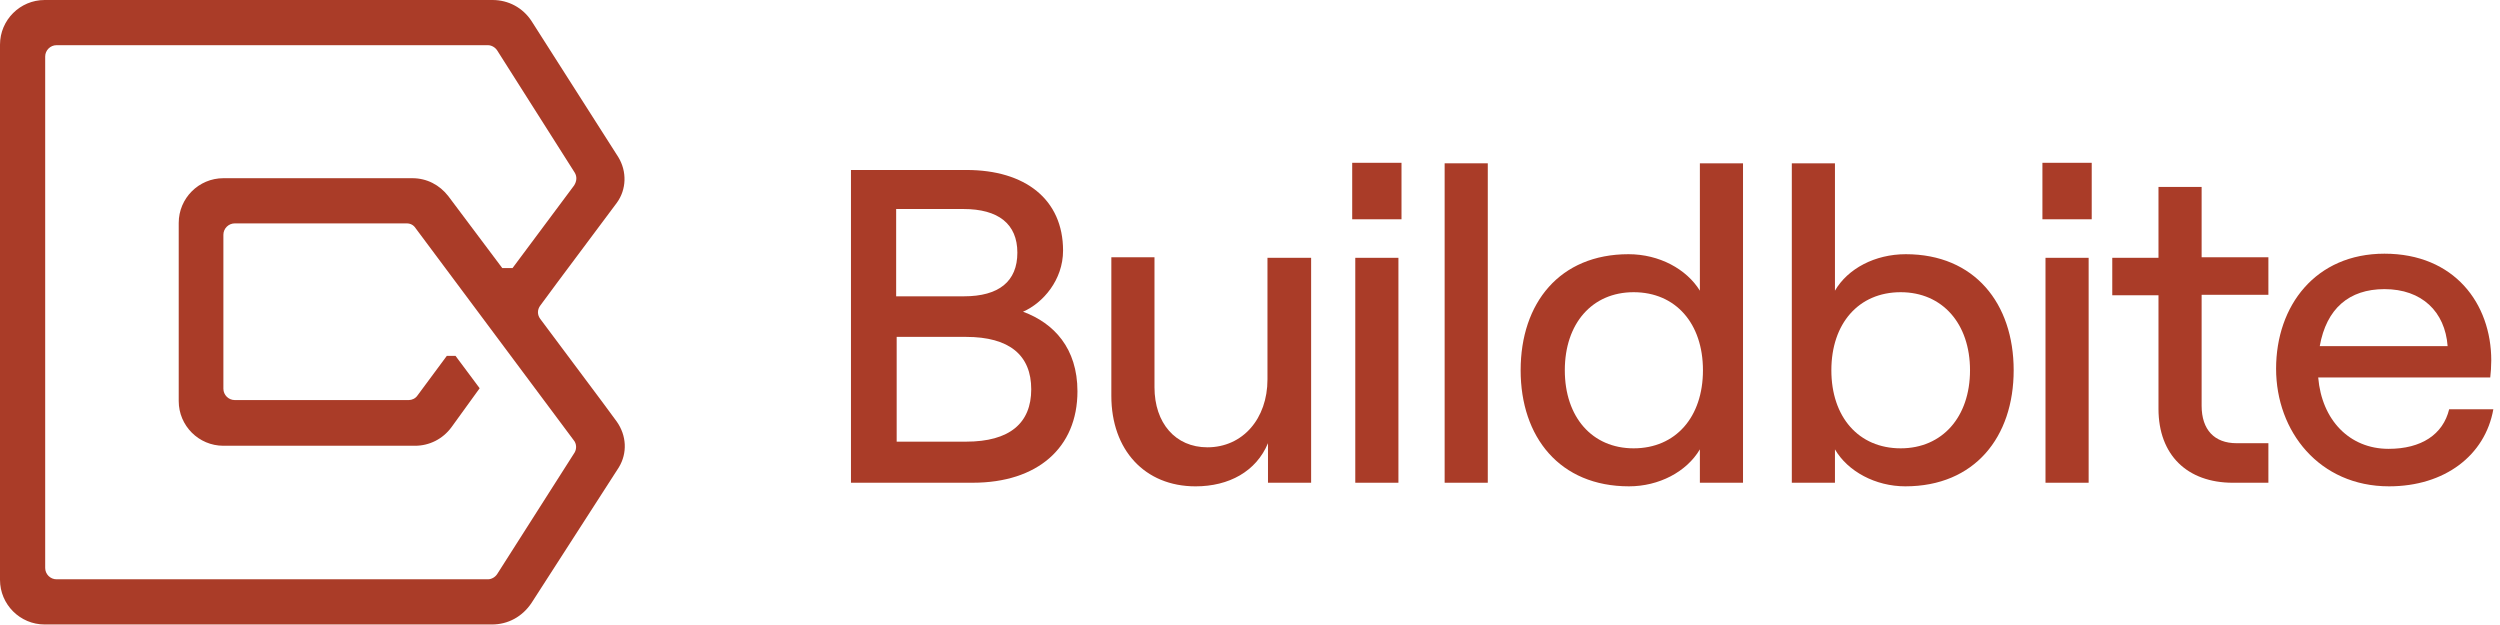 <svg width="160" height="40" viewBox="0 0 160 40" fill="none" xmlns="http://www.w3.org/2000/svg">
<g clip-path="url(#clip0_319_1840)">
<path d="M39.474 26.984L38.554 25.735L34.577 20.411C34.38 20.148 34.38 19.819 34.577 19.556L35.694 18.044L39.474 12.983C40.099 12.128 40.132 10.978 39.573 10.057L34.018 1.348C33.459 0.493 32.539 0 31.52 0H2.859C1.282 0 0 1.282 0 2.859V37.108C0 38.685 1.282 39.967 2.859 39.967H31.487C32.506 39.967 33.426 39.474 34.018 38.587L39.606 29.91C40.164 28.989 40.099 27.872 39.474 26.984ZM36.779 28.956L31.816 36.746C31.684 36.943 31.454 37.075 31.224 37.075H3.615C3.221 37.075 2.892 36.746 2.892 36.352V3.615C2.892 3.221 3.221 2.892 3.615 2.892H31.224C31.454 2.892 31.684 3.024 31.816 3.221L36.779 11.043C36.943 11.306 36.91 11.602 36.746 11.865L32.802 17.157H32.145L28.694 12.556C28.135 11.832 27.313 11.405 26.393 11.405H14.297C12.72 11.405 11.438 12.687 11.438 14.265V25.67C11.438 27.247 12.72 28.529 14.297 28.529H26.557C27.477 28.529 28.332 28.102 28.891 27.346L30.698 24.848L29.154 22.777H28.595L26.721 25.308C26.59 25.505 26.36 25.604 26.163 25.604H15.021C14.626 25.604 14.297 25.275 14.297 24.881V15.021C14.297 14.626 14.626 14.297 15.021 14.297H26.031C26.261 14.297 26.459 14.396 26.59 14.593L36.713 28.168C36.91 28.398 36.91 28.726 36.779 28.956Z" fill="#AA3C28"/>
<path d="M54.462 30.895V10.879H61.857C65.604 10.879 68.036 12.752 68.036 16.039C68.036 17.913 66.754 19.392 65.473 19.95C67.445 20.674 68.957 22.284 68.957 25.045C68.957 28.66 66.393 30.895 62.252 30.895H54.462ZM57.387 18.964H61.693C63.928 18.964 65.111 18.011 65.111 16.171C65.111 14.33 63.895 13.377 61.66 13.377H57.354V18.964H57.387ZM57.387 28.266H61.824C64.618 28.266 65.999 27.083 65.999 24.913C65.999 22.744 64.618 21.561 61.824 21.561H57.387V28.266Z" fill="#AA3C28"/>
<path d="M83.912 16.5V30.896H81.151V28.365C80.395 30.173 78.653 31.126 76.516 31.126C73.262 31.126 71.126 28.792 71.126 25.341V16.467H73.887V24.782C73.887 27.083 75.234 28.628 77.272 28.628C79.54 28.628 81.118 26.787 81.118 24.289V16.5H83.912Z" fill="#AA3C28"/>
<path d="M86.541 10.419H89.696V14.034H86.541V10.419ZM86.738 30.895V16.5H89.499V30.895H86.738Z" fill="#AA3C28"/>
<path d="M92.457 30.895V10.452H95.218V30.895H92.457Z" fill="#AA3C28"/>
<path d="M97.321 23.697C97.321 19.392 99.819 16.269 104.224 16.269C106.196 16.269 107.938 17.222 108.792 18.603V10.452H111.553V30.895H108.792V28.759C107.938 30.205 106.163 31.125 104.256 31.125C99.819 31.125 97.321 27.97 97.321 23.697ZM108.989 23.697C108.989 20.706 107.247 18.701 104.552 18.701C101.89 18.701 100.148 20.706 100.148 23.697C100.148 26.688 101.89 28.693 104.552 28.693C107.247 28.693 108.989 26.688 108.989 23.697Z" fill="#AA3C28"/>
<path d="M117.437 28.759V30.895H114.676V10.452H117.437V18.603C118.258 17.189 120 16.269 121.972 16.269C126.377 16.269 128.875 19.424 128.875 23.697C128.875 27.97 126.377 31.125 121.94 31.125C120.033 31.125 118.258 30.172 117.437 28.759ZM126.081 23.697C126.081 20.706 124.306 18.701 121.644 18.701C118.949 18.701 117.207 20.706 117.207 23.697C117.207 26.688 118.949 28.693 121.644 28.693C124.306 28.693 126.081 26.688 126.081 23.697Z" fill="#AA3C28"/>
<path d="M130.715 10.419H133.87V14.034H130.715V10.419ZM130.912 30.895V16.5H133.673V30.895H130.912Z" fill="#AA3C28"/>
<path d="M138.143 11.964H140.904V16.467H145.177V18.866H140.904V25.965C140.904 27.51 141.726 28.365 143.139 28.365H145.177V30.896H142.909C139.984 30.896 138.143 29.121 138.143 26.163V18.899H135.185V16.5H138.143V11.964Z" fill="#AA3C28"/>
<path d="M159.573 26.195C159.047 29.153 156.451 31.125 152.901 31.125C148.431 31.125 145.67 27.609 145.67 23.599C145.67 19.556 148.201 16.236 152.605 16.236C157.075 16.236 159.441 19.424 159.441 23.073C159.441 23.434 159.409 23.895 159.376 24.157H148.365C148.595 26.886 150.37 28.726 152.868 28.726C154.971 28.726 156.352 27.806 156.746 26.195H159.573ZM148.464 22.152H156.648C156.483 19.95 155.004 18.504 152.605 18.504C150.337 18.504 148.891 19.753 148.464 22.152Z" fill="#AA3C28"/>
</g>
<defs>
<clipPath id="clip0_319_1840">
<rect width="159.573" height="40" fill="white"/>
</clipPath>
</defs>
</svg>
